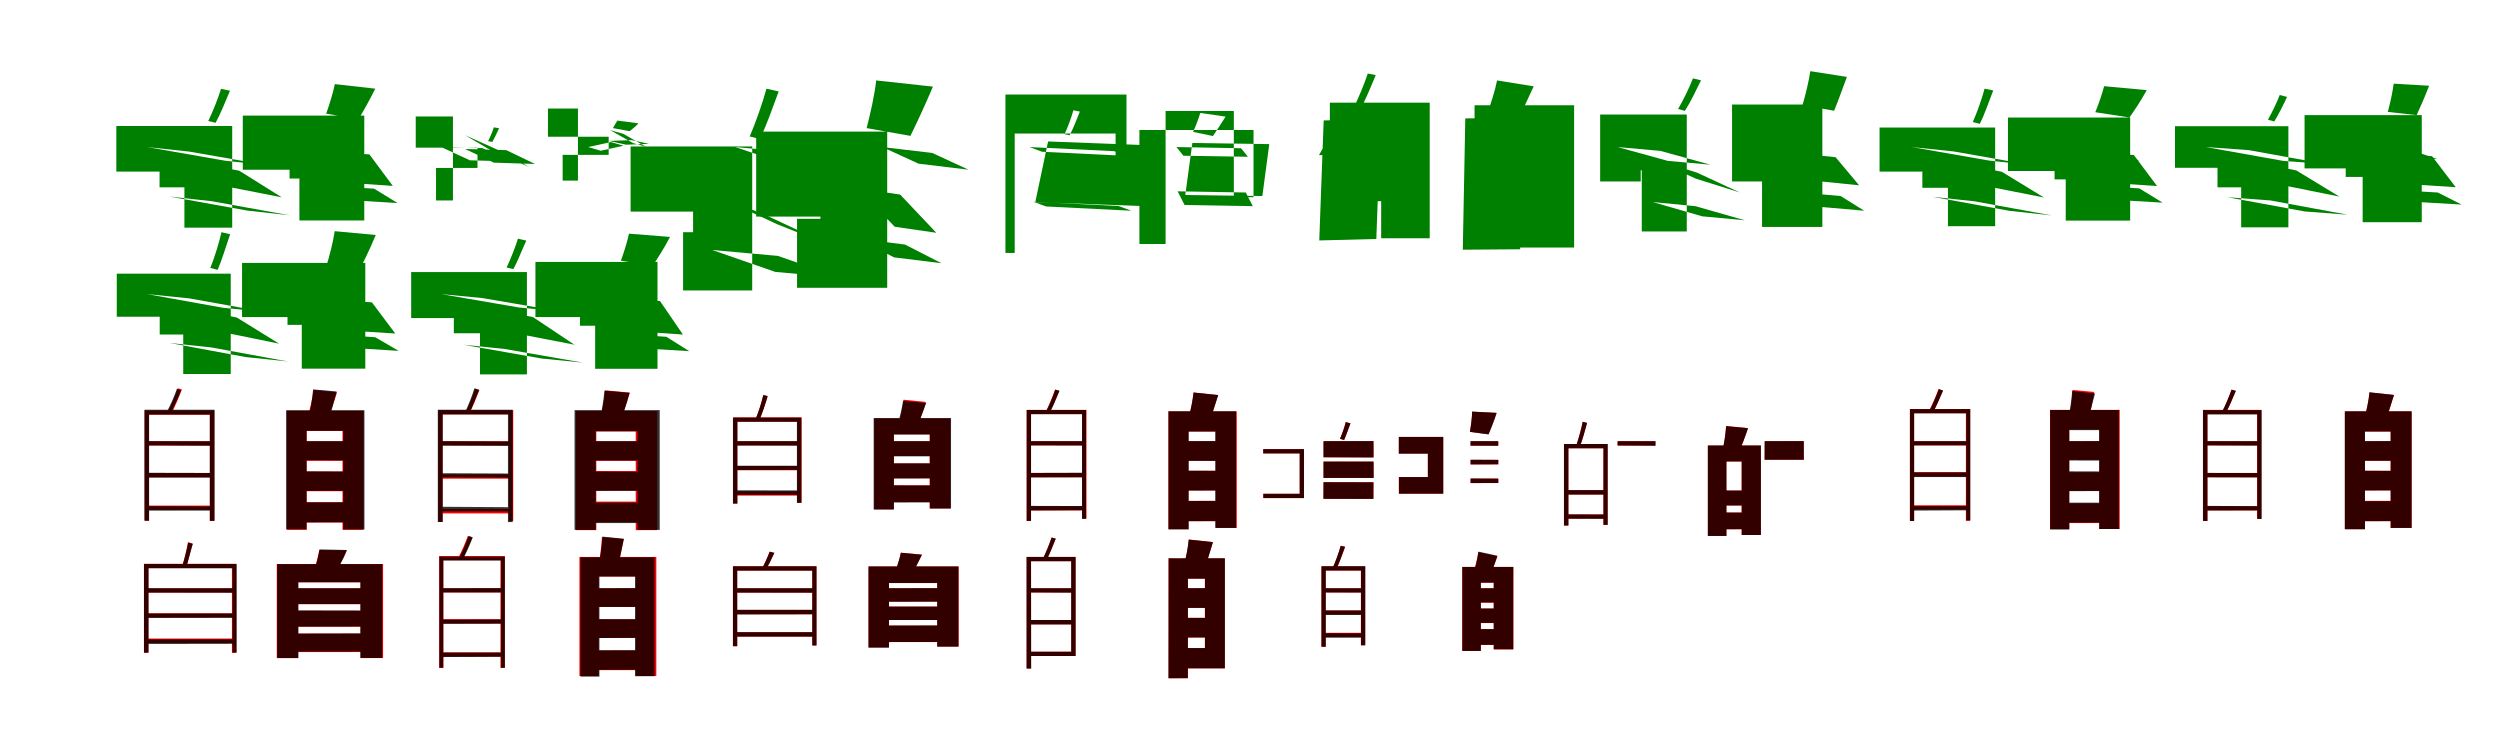 <?xml version="1.0" encoding="UTF-8"?>
<svg width="1700" height="500" xmlns="http://www.w3.org/2000/svg">
<rect width="100%" height="100%" fill="white"/>
<g fill="green" transform="translate(100 100) scale(0.1 -0.1)"><path d="M0.0 -0.0 288.0 -31.0 820.0 -124.0 532.0 -93.0ZM148.0 -67.0 437.0 -248.0 916.0 -342.0 627.0 -161.0ZM150.0 -336.0 438.0 -368.0 970.0 -464.0 682.0 -432.0ZM-209.0 143.0V-167.0H85.0V-274.0H254.0V-548.0H579.0V143.0ZM503.0 396.0C485.0 336.0 446.0 238.0 416.0 177.0L466.0 165.0C498.0 222.0 532.0 308.0 564.0 383.0Z"/></g>
<g fill="green" transform="translate(200 100) scale(0.1 -0.1)"><path d="M0.0 0.0 159.0 -63.0 541.0 -89.0 382.0 -26.0ZM134.0 -24.0 294.0 -238.0 671.0 -264.0 512.0 -50.0ZM127.0 -257.0 286.0 -355.0 704.0 -381.0 544.0 -283.0ZM-349.0 214.0V-154.0H-31.0V-214.0H36.0V-499.0H477.0V214.0ZM277.0 428.0C265.0 369.0 240.0 289.0 218.0 227.0L439.0 190.0C469.0 241.0 510.0 313.0 552.0 397.0Z"/></g>
<g fill="green" transform="translate(300 100) scale(0.1 -0.1)"><path d="M0.0 -0.0 280.0 -7.0 475.0 -98.0 195.0 -90.0ZM162.0 81.0 443.0 -45.0 598.0 -136.0 317.0 -10.0ZM163.0 -13.0 443.0 -21.0 638.0 -115.0 358.0 -106.0ZM-173.0 -4.0V208.0H80.0V-363.0H-35.0V-142.0H247.0V-4.0ZM358.0 134.0C351.0 110.0 333.0 67.0 319.0 40.0L348.0 35.0C362.0 59.0 378.0 95.0 394.0 128.0Z"/></g>
<g fill="green" transform="translate(400 100) scale(0.1 -0.1)"><path d="M0.0 0.0 155.0 34.0 240.0 9.0 85.0 -25.0ZM149.0 115.0 305.0 27.0 393.0 2.0 238.0 90.0ZM141.0 42.0 296.0 47.0 413.0 22.0 257.0 16.0ZM-274.0 70.0V262.0H-70.0V-228.0H-174.0V-53.0H139.0V70.0ZM198.0 180.0C191.0 167.0 178.0 148.0 168.0 129.0L282.0 108.0C297.0 121.0 318.0 136.0 342.0 161.0Z"/></g>
<g fill="green" transform="translate(500 100) scale(0.1 -0.1)"><path d="M0.0 -0.0 446.0 -40.0 873.0 -184.0 427.0 -144.0ZM-162.0 -316.0 285.0 -525.0 652.0 -671.0 205.0 -462.0ZM-157.0 -700.0 289.0 -740.0 718.0 -889.0 272.0 -849.0ZM-712.0 4.0V-439.0H-287.0V-579.0H-355.0V-975.0H115.0V4.0ZM212.0 397.0C188.0 307.0 137.0 162.0 98.0 72.0L167.0 55.0C209.0 139.0 254.0 267.0 295.0 378.0Z"/></g>
<g fill="green" transform="translate(600 100) scale(0.1 -0.1)"><path d="M0.0 0.0 246.0 -113.0 586.0 -154.0 339.0 -40.0ZM-164.0 -282.0 84.0 -542.0 367.0 -583.0 121.0 -323.0ZM-167.0 -622.0 79.0 -750.0 402.0 -790.0 154.0 -663.0ZM-858.0 105.0V-473.0H-421.0V-488.0H-580.0V-957.0H33.0V105.0ZM-42.0 453.0C-52.0 358.0 -81.0 228.0 -107.0 129.0L191.0 76.0C232.0 160.0 289.0 281.0 344.0 411.0Z"/></g>
<g fill="green" transform="translate(700 100) scale(0.1 -0.1)"><path d="M0.0 0.0 86.0 -32.0 662.0 -60.0 576.0 -28.0ZM40.0 -374.0 127.0 38.0 873.0 10.0 786.0 -402.0ZM27.0 -372.0 113.0 -404.0 693.0 -433.0 607.0 -401.0ZM-100.0 92.0V-720.0H-163.0V357.0H660.0V-391.0H586.0V92.0ZM299.0 250.0C287.0 205.0 260.0 132.0 239.0 88.0L273.0 80.0C296.0 121.0 321.0 186.0 343.0 241.0Z"/></g>
<g fill="green" transform="translate(800 100) scale(0.1 -0.1)"><path d="M0.0 0.0 47.0 -59.0 486.0 -66.0 439.0 -8.0ZM60.0 -326.0 108.0 28.0 631.0 20.0 584.0 -333.0ZM8.0 -301.0 55.0 -394.0 519.0 -402.0 471.0 -309.0ZM-252.0 116.0V-659.0H-74.0V245.0H390.0V-341.0H524.0V116.0ZM162.0 232.0C151.0 195.0 131.0 142.0 113.0 103.0L248.0 75.0C270.0 109.0 302.0 155.0 334.0 207.0Z"/></g>
<g fill="green" transform="translate(900 100) scale(0.1 -0.1)"><path d="M0.0 -0.0 -31.0 -55.0 640.0 -45.0 671.0 10.0ZM1.0 181.0 -29.0 -635.0 359.0 -625.0 389.0 191.0ZM20.0 -312.0 -11.0 -368.0 657.0 -358.0 688.0 -302.0ZM43.0 302.0V14.0H345.0V-368.0H392.0V-620.0H722.0V302.0ZM301.0 500.0C279.0 433.0 234.0 325.0 202.0 260.0L246.0 249.0C282.0 313.0 321.0 407.0 355.0 489.0Z"/></g>
<g fill="green" transform="translate(1000 100) scale(0.1 -0.1)"><path d="M0.0 0.0 -17.0 -182.0 509.0 -179.0 527.0 3.0ZM-36.0 195.0 -53.0 -698.0 337.0 -695.0 355.0 198.0ZM3.0 -255.0 -14.0 -461.0 520.0 -458.0 537.0 -252.0ZM27.0 284.0V-86.0H290.0V-393.0H304.0V-683.0H704.0V284.0ZM180.0 453.0C167.0 386.0 138.0 294.0 113.0 229.0L322.0 189.0C352.0 244.0 387.0 323.0 429.0 413.0Z"/></g>
<g fill="green" transform="translate(1100 100) scale(0.1 -0.1)"><path d="M0.0 -0.0 290.0 -26.0 631.0 -120.0 341.0 -94.0ZM238.0 -79.0 529.0 -214.0 831.0 -309.0 540.0 -174.0ZM239.0 -374.0 529.0 -402.0 865.0 -498.0 575.0 -471.0ZM-119.0 221.0V-234.0H157.0V-158.0H164.0V-574.0H470.0V221.0ZM512.0 467.0C490.0 409.0 445.0 316.0 411.0 259.0L457.0 246.0C494.0 303.0 532.0 382.0 567.0 454.0Z"/></g>
<g fill="green" transform="translate(1200 100) scale(0.1 -0.1)"><path d="M0.0 0.0 160.0 -73.0 402.0 -100.0 242.0 -26.0ZM223.0 -42.0 384.0 -234.0 642.0 -260.0 482.0 -69.0ZM220.0 -307.0 380.0 -407.0 677.0 -433.0 516.0 -333.0ZM-222.0 289.0V-234.0H73.0V-117.0H-18.0V-543.0H392.0V289.0ZM310.0 516.0C300.0 447.0 277.0 353.0 257.0 285.0L472.0 247.0C496.0 303.0 524.0 385.0 559.0 477.0Z"/></g>
<g fill="green" transform="translate(1300 100) scale(0.1 -0.1)"><path d="M0.0 0.0 286.0 -30.0 813.0 -123.0 527.0 -92.0ZM139.0 -75.0 426.0 -250.0 899.0 -343.0 612.0 -168.0ZM141.0 -338.0 427.0 -369.0 953.0 -465.0 667.0 -434.0ZM-219.0 133.0V-167.0H72.0V-277.0H246.0V-538.0H567.0V133.0ZM495.0 397.0C479.0 334.0 443.0 232.0 415.0 170.0L463.0 158.0C493.0 217.0 525.0 309.0 554.0 385.0Z"/></g>
<g fill="green" transform="translate(1400 100) scale(0.1 -0.1)"><path d="M0.0 0.0 158.0 -65.0 547.0 -91.0 389.0 -26.0ZM125.0 -28.0 284.0 -239.0 668.0 -265.0 510.0 -54.0ZM122.0 -255.0 280.0 -353.0 706.0 -378.0 547.0 -281.0ZM-346.0 201.0V-163.0H-29.0V-220.0H47.0V-500.0H485.0V201.0ZM308.0 414.0C295.0 362.0 271.0 294.0 248.0 237.0L480.0 201.0C512.0 246.0 555.0 309.0 598.0 387.0Z"/></g>
<g fill="green" transform="translate(1500 100) scale(0.1 -0.1)"><path d="M0.0 0.0 292.0 -21.0 818.0 -116.0 526.0 -94.0ZM145.0 -64.0 438.0 -242.0 908.0 -337.0 615.0 -159.0ZM147.0 -341.0 439.0 -363.0 964.0 -460.0 672.0 -438.0ZM-210.0 142.0V-141.0H79.0V-274.0H240.0V-546.0H561.0V142.0ZM502.0 354.0C485.0 308.0 449.0 234.0 422.0 186.0L465.0 174.0C492.0 217.0 524.0 281.0 552.0 341.0Z"/></g>
<g fill="green" transform="translate(1600 100) scale(0.1 -0.1)"><path d="M0.0 0.0 161.0 -55.0 573.0 -81.0 411.0 -26.0ZM132.0 -35.0 294.0 -247.0 699.0 -273.0 538.0 -62.0ZM127.0 -283.0 288.0 -365.0 739.0 -391.0 577.0 -309.0ZM-329.0 217.0V-145.0H-49.0V-203.0H66.0V-511.0H468.0V217.0ZM277.0 431.0C270.0 374.0 253.0 298.0 237.0 239.0L433.0 217.0C456.0 267.0 487.0 336.0 518.0 417.0Z"/></g>
<g fill="green" transform="translate(100 200) scale(0.1 -0.1)"><path d="M0.0 0.0 287.0 -29.0 806.0 -122.0 518.0 -93.0ZM149.0 -65.0 437.0 -243.0 898.0 -337.0 610.0 -159.0ZM153.0 -332.0 440.0 -363.0 957.0 -458.0 670.0 -428.0ZM-206.0 139.0V-154.0H86.0V-275.0H246.0V-543.0H569.0V139.0ZM506.0 421.0C491.0 354.0 458.0 245.0 430.0 178.0L480.0 165.0C508.0 229.0 537.0 326.0 565.0 407.0Z"/></g>
<g fill="green" transform="translate(200 200) scale(0.1 -0.1)"><path d="M0.0 0.0 159.0 -61.0 557.0 -87.0 398.0 -26.0ZM135.0 -30.0 294.0 -243.0 688.0 -268.0 529.0 -56.0ZM140.0 -267.0 299.0 -360.0 711.0 -386.0 551.0 -293.0ZM-354.0 212.0V-156.0H-45.0V-209.0H52.0V-507.0H484.0V212.0ZM276.0 428.0C265.0 353.0 239.0 252.0 215.0 177.0L432.0 141.0C466.0 206.0 514.0 301.0 555.0 402.0Z"/></g>
<g fill="green" transform="translate(300 200) scale(0.1 -0.1)"><path d="M0.0 0.0 281.0 -27.0 812.0 -118.0 530.0 -91.0ZM148.0 -64.0 430.0 -252.0 906.0 -344.0 624.0 -156.0ZM150.0 -344.0 431.0 -373.0 965.0 -466.0 684.0 -438.0ZM-204.0 150.0V-163.0H86.0V-266.0H264.0V-546.0H583.0V150.0ZM522.0 377.0C506.0 323.0 471.0 236.0 445.0 181.0L491.0 170.0C520.0 222.0 548.0 298.0 579.0 364.0Z"/></g>
<g fill="green" transform="translate(400 200) scale(0.1 -0.1)"><path d="M0.0 0.0 155.0 -67.0 517.0 -93.0 361.0 -25.0ZM133.0 -21.0 289.0 -250.0 644.0 -275.0 488.0 -47.0ZM128.0 -265.0 284.0 -363.0 687.0 -388.0 531.0 -290.0ZM-359.0 219.0V-156.0H-56.0V-215.0H47.0V-508.0H471.0V219.0ZM277.0 411.0C266.0 357.0 243.0 285.0 222.0 227.0L440.0 195.0C471.0 243.0 515.0 309.0 556.0 389.0Z"/></g>
<g fill="red" transform="translate(100 300) scale(0.1 -0.1)"><path d="M0.0 0.0V-30.0H446.0V0.0ZM0.0 -217.0V-246.0H446.0V-217.0ZM-1.0 -438.0V-467.0H445.0V-438.0ZM-16.0 209.0V-542.0H13.0V180.0H427.0V-542.0H457.0V209.0ZM209.0 360.0C193.0 313.0 163.0 240.0 139.0 196.0L165.0 188.0C189.0 232.0 216.0 297.0 237.0 352.0Z"/></g>
<g fill="black" opacity=".8" transform="translate(100 300) scale(0.1 -0.1)"><path d="M0.0 0.0 2.0 -28.0 450.0 -31.0 447.0 -1.0ZM1.0 -215.0 4.0 -247.0H448.0L446.0 -216.0ZM1.0 -442.0 3.0 -472.0H447.0L445.0 -444.0ZM-18.0 214.0V-540.0H14.0V181.0H427.0V-542.0H459.0V214.0ZM203.0 356.0C188.0 311.0 158.0 243.0 136.0 203.0L161.0 193.0C184.0 235.0 211.0 294.0 232.0 346.0Z"/></g>
<g fill="red" transform="translate(200 300) scale(0.1 -0.1)"><path d="M0.0 0.0V-134.0H415.0V0.0ZM2.0 -206.0V-340.0H417.0V-206.0ZM2.0 -415.0V-553.0H435.0V-415.0ZM-50.0 207.0V-603.0H86.0V69.0H329.0V-603.0H472.0V207.0ZM132.0 348.0C125.0 291.0 108.0 216.0 91.0 164.0L224.0 144.0C244.0 191.0 269.0 259.0 292.0 332.0Z"/></g>
<g fill="black" opacity=".8" transform="translate(200 300) scale(0.1 -0.1)"><path d="M0.0 0.0 1.0 -129.0 413.0 -130.0 412.0 0.0ZM2.0 -205.0 3.0 -338.0 415.0 -337.0 414.0 -207.0ZM1.0 -416.0 2.0 -552.0 427.0 -551.0 426.0 -416.0ZM-54.0 210.0V-599.0H84.0V71.0H334.0V-600.0H478.0V210.0ZM129.0 352.0C125.0 292.0 111.0 211.0 97.0 156.0L233.0 138.0C250.0 189.0 269.0 261.0 289.0 338.0Z"/></g>
<g fill="red" transform="translate(300 300) scale(0.1 -0.1)"><path d="M0.0 0.0V-29.0H472.0V0.0ZM0.0 -226.0V-255.0H472.0V-226.0ZM0.0 -461.0V-491.0H472.0V-461.0ZM-20.0 211.0V-549.0H10.0V182.0H461.0V-542.0H490.0V211.0ZM231.0 356.0C216.0 310.0 188.0 239.0 166.0 195.0L191.0 189.0C215.0 231.0 239.0 295.0 260.0 348.0Z"/></g>
<g fill="black" opacity=".8" transform="translate(300 300) scale(0.1 -0.1)"><path d="M0.0 0.0 3.0 -30.0 476.0 -32.0 471.0 -2.0ZM-0.0 -218.0 4.0 -246.0 477.0 -248.0 472.0 -220.0ZM1.0 -446.0 4.0 -478.0H476.0L472.0 -449.0ZM-23.0 214.0V-549.0H10.0V182.0H454.0V-550.0H486.0V214.0ZM226.0 360.0C212.0 313.0 184.0 242.0 163.0 199.0L190.0 189.0C212.0 233.0 236.0 295.0 258.0 349.0Z"/></g>
<g fill="red" transform="translate(400 300) scale(0.1 -0.1)"><path d="M0.0 0.0V-134.0H415.0V0.0ZM0.0 -203.0V-337.0H415.0V-203.0ZM0.0 -411.0V-550.0H433.0V-411.0ZM-84.0 205.0V-605.0H55.0V66.0H323.0V-605.0H469.0V205.0ZM115.0 346.0C109.0 276.0 92.0 184.0 73.0 119.0L200.0 98.0C225.0 156.0 258.0 244.0 283.0 330.0Z"/></g>
<g fill="black" opacity=".8" transform="translate(400 300) scale(0.1 -0.1)"><path d="M0.0 0.0 2.0 -131.0H413.0L410.0 0.0ZM1.0 -207.0 3.0 -338.0 413.0 -337.0 411.0 -209.0ZM-0.0 -418.0 2.0 -557.0H419.0L417.0 -418.0ZM-93.0 211.0V-603.0H51.0V68.0H335.0V-603.0H486.0V211.0ZM110.0 343.0C105.0 276.0 89.0 186.0 72.0 124.0L209.0 105.0C231.0 162.0 258.0 244.0 281.0 329.0Z"/></g>
<g fill="red" transform="translate(500 300) scale(0.1 -0.1)"><path d="M0.0 0.0V-29.0H437.0V0.0ZM0.0 -169.0V-198.0H433.0V-169.0ZM2.0 -341.0V-370.0H435.0V-341.0ZM-15.0 162.0V-423.0H14.0V132.0H421.0V-418.0H451.0V162.0ZM190.0 312.0C179.0 266.0 157.0 194.0 138.0 152.0L163.0 144.0C182.0 185.0 204.0 251.0 220.0 304.0Z"/></g>
<g fill="black" opacity=".8" transform="translate(500 300) scale(0.1 -0.1)"><path d="M0.0 0.0V-29.0L435.0 -30.0L434.0 0.0ZM1.0 -167.0 2.0 -196.0 433.0 -195.0 432.0 -167.0ZM2.0 -334.0V-364.0H433.0V-335.0ZM-16.0 160.0V-425.0H14.0V132.0H419.0V-420.0H449.0V160.0ZM191.0 315.0C180.0 267.0 157.0 192.0 138.0 150.0L163.0 141.0C182.0 185.0 204.0 252.0 220.0 307.0Z"/></g>
<g fill="red" transform="translate(600 300) scale(0.1 -0.1)"><path d="M0.0 0.0V-101.0H392.0V0.0ZM0.0 -151.0V-252.0H392.0V-151.0ZM0.0 -300.0V-414.0H392.0V-300.0ZM-55.0 155.0V-463.0H79.0V47.0H321.0V-457.0H462.0V155.0ZM144.0 282.0C138.0 227.0 123.0 154.0 108.0 102.0L233.0 84.0C251.0 129.0 275.0 197.0 296.0 267.0Z"/></g>
<g fill="black" opacity=".8" transform="translate(600 300) scale(0.1 -0.1)"><path d="M0.0 0.0V-103.0H391.0V0.0ZM2.0 -151.0V-254.0L393.0 -253.0V-151.0ZM2.0 -301.0V-417.0L395.0 -416.0V-302.0ZM-59.0 157.0V-465.0H78.0V45.0H324.0V-458.0H467.0V157.0ZM141.0 275.0C134.0 225.0 118.0 158.0 102.0 111.0L230.0 90.0C250.0 133.0 275.0 194.0 298.0 259.0Z"/></g>
<g fill="red" transform="translate(700 300) scale(0.1 -0.1)"><path d="M0.0 0.0V-29.0H366.0V0.0ZM0.0 -216.0V-246.0H366.0V-216.0ZM0.0 -442.0V-471.0H366.0V-442.0ZM-19.0 213.0V-543.0H11.0V184.0H358.0V-528.0H388.0V213.0ZM174.0 350.0C159.0 306.0 131.0 238.0 109.0 198.0L134.0 190.0C158.0 231.0 182.0 291.0 203.0 342.0Z"/></g>
<g fill="black" opacity=".8" transform="translate(700 300) scale(0.1 -0.1)"><path d="M0.0 0.0 -3.0 -28.0 368.0 -29.0 370.0 0.0ZM-1.0 -216.0 -2.0 -246.0 367.0 -245.0 368.0 -215.0ZM-1.0 -440.0 -3.0 -471.0 365.0 -469.0 367.0 -441.0ZM-18.0 212.0V-542.0H11.0V184.0H358.0V-528.0H385.0V212.0ZM176.0 351.0C162.0 306.0 132.0 237.0 112.0 197.0L135.0 188.0C159.0 231.0 183.0 291.0 205.0 343.0Z"/></g>
<g fill="red" transform="translate(800 300) scale(0.1 -0.1)"><path d="M0.0 0.0V-134.0H325.0V0.0ZM0.0 -201.0V-335.0H325.0V-201.0ZM0.0 -406.0V-544.0H343.0V-406.0ZM-55.0 203.0V-598.0H81.0V65.0H267.0V-590.0H410.0V203.0ZM116.0 331.0C111.0 277.0 96.0 206.0 82.0 155.0L223.0 135.0C241.0 179.0 262.0 243.0 283.0 314.0Z"/></g>
<g fill="black" opacity=".8" transform="translate(800 300) scale(0.1 -0.1)"><path d="M0.0 0.0 -2.0 -133.0 326.0 -134.0V1.0ZM-0.0 -201.0 -2.0 -336.0 325.0 -335.0 326.0 -202.0ZM-1.0 -407.0 -2.0 -544.0 344.0 -543.0 345.0 -406.0ZM-54.0 203.0V-600.0H83.0V66.0H264.0V-590.0H405.0V203.0ZM116.0 331.0C111.0 278.0 96.0 206.0 81.0 155.0L222.0 134.0C241.0 179.0 262.0 243.0 284.0 313.0Z"/></g>
<g fill="red" transform="translate(900 300) scale(0.1 -0.1)"><path d="M0.0 0.0H340.0V-110.0H0.0ZM0.0 -139.0H340.0V-250.0H0.0ZM0.0 -279.0H340.0V-392.0H0.0ZM-410.0 -54.0V-83.0H-162.0V-358.0H-410.0V-387.0H-133.0V-54.0ZM151.0 130.0C143.0 98.0 126.0 48.0 112.0 16.0L140.0 8.0C154.0 38.0 168.0 82.0 183.0 121.0Z"/></g>
<g fill="black" opacity=".8" transform="translate(900 300) scale(0.1 -0.1)"><path d="M0.0 0.0 339.0 1.0 340.0 -111.0 -0.0 -109.0ZM-0.0 -139.0H340.0L341.0 -250.0H0.0ZM0.0 -279.0 339.0 -280.0 338.0 -393.0 -1.0 -392.0ZM-410.0 -54.0V-83.0H-162.0V-358.0H-409.0V-387.0H-133.0V-54.0ZM152.0 130.0C144.0 98.0 126.0 47.0 112.0 16.0L140.0 8.0C153.0 39.0 168.0 82.0 183.0 121.0Z"/></g>
<g fill="red" transform="translate(1000 300) scale(0.1 -0.1)"><path d="M0.0 0.0H188.0V-31.0H0.0ZM0.0 -127.0H188.0V-158.0H0.0ZM0.0 -254.0H188.0V-285.0H0.0ZM-488.0 29.0V-84.0H-291.0V-244.0H-488.0V-357.0H-186.0V29.0ZM11.0 201.0C10.0 160.0 3.0 106.0 -4.0 63.0L122.0 47.0C137.0 83.0 159.0 136.0 177.0 193.0Z"/></g>
<g fill="black" opacity=".8" transform="translate(1000 300) scale(0.1 -0.1)"><path d="M0.0 0.0H188.0V-31.0L-1.0 -30.0ZM-0.0 -126.0 189.0 -127.0 188.0 -157.0 -0.0 -158.0ZM0.0 -254.0 188.0 -255.0 189.0 -284.0 0.0 -285.0ZM-488.0 29.0V-85.0H-290.0V-244.0H-487.0V-357.0H-186.0V29.0ZM10.0 201.0C10.0 160.0 3.0 106.0 -5.0 63.0L122.0 46.0C138.0 84.0 159.0 136.0 177.0 192.0Z"/></g>
<g fill="red" transform="translate(1100 300) scale(0.1 -0.1)"><path d="M0.0 0.0V-30.0H257.0V0.0ZM-349.0 -333.0V-363.0H-92.0V-333.0ZM-347.0 -498.0V-527.0H-86.0V-498.0ZM-365.0 -19.0V-574.0H-335.0V-48.0H-97.0V-569.0H-68.0V-19.0ZM-238.0 132.0C-247.0 86.0 -266.0 15.0 -281.0 -28.0L-256.0 -35.0C-240.0 6.0 -222.0 71.0 -208.0 124.0Z"/></g>
<g fill="black" opacity=".8" transform="translate(1100 300) scale(0.1 -0.1)"><path d="M0.0 0.0 -1.0 -29.0 257.0 -31.0V0.0ZM-349.0 -333.0V-363.0H-92.0V-333.0ZM-346.0 -498.0 -347.0 -527.0 -88.0 -528.0 -87.0 -499.0ZM-365.0 -19.0V-573.0H-335.0V-48.0H-96.0V-569.0H-68.0V-19.0ZM-237.0 132.0C-246.0 86.0 -266.0 14.0 -281.0 -28.0L-257.0 -35.0C-241.0 7.0 -222.0 70.0 -208.0 124.0Z"/></g>
<g fill="red" transform="translate(1200 300) scale(0.1 -0.1)"><path d="M0.0 0.0V-126.0H266.0V0.0ZM-334.0 -336.0V-437.0H-122.0V-336.0ZM-336.0 -485.0V-599.0H-124.0V-485.0ZM-386.0 -30.0V-644.0H-261.0V-138.0H-157.0V-638.0H-26.0V-30.0ZM-262.0 103.0C-265.0 52.0 -276.0 -18.0 -288.0 -68.0L-180.0 -88.0C-161.0 -43.0 -135.0 24.0 -114.0 89.0Z"/></g>
<g fill="black" opacity=".8" transform="translate(1200 300) scale(0.1 -0.1)"><path d="M0.0 0.0 -1.0 -126.0H266.0L265.0 1.0ZM-334.0 -335.0V-437.0H-122.0V-336.0ZM-335.0 -485.0V-599.0L-123.0 -598.0L-124.0 -486.0ZM-387.0 -29.0V-645.0H-260.0V-138.0H-156.0V-638.0H-26.0V-29.0ZM-263.0 102.0C-265.0 52.0 -276.0 -18.0 -288.0 -68.0L-181.0 -89.0C-161.0 -42.0 -135.0 23.0 -113.0 88.0Z"/></g>
<g fill="red" transform="translate(1300 300) scale(0.1 -0.1)"><path d="M0.0 0.0V-29.0H385.0V0.0ZM-1.0 -210.0V-240.0H384.0V-210.0ZM0.0 -436.0V-465.0H385.0V-436.0ZM-13.0 219.0V-542.0H16.0V190.0H368.0V-542.0H397.0V219.0ZM182.0 355.0C167.0 312.0 139.0 247.0 117.0 207.0L144.0 196.0C166.0 236.0 191.0 293.0 212.0 344.0Z"/></g>
<g fill="black" opacity=".8" transform="translate(1300 300) scale(0.1 -0.1)"><path d="M0.0 0.0 -3.0 -28.0H379.0L380.0 0.0ZM2.0 -213.0 0.0 -244.0H380.0L382.0 -213.0ZM3.0 -442.0 0.0 -472.0 380.0 -470.0 382.0 -442.0ZM-12.0 218.0V-543.0H16.0V190.0H371.0V-538.0H398.0V218.0ZM184.0 354.0C169.0 310.0 140.0 243.0 119.0 203.0L143.0 193.0C167.0 236.0 191.0 293.0 213.0 344.0Z"/></g>
<g fill="red" transform="translate(1400 300) scale(0.1 -0.1)"><path d="M0.0 0.0V-127.0H338.0V0.0ZM0.0 -211.0V-338.0H338.0V-211.0ZM0.0 -423.0V-557.0H338.0V-423.0ZM-60.0 213.0V-597.0H71.0V79.0H276.0V-597.0H414.0V213.0ZM93.0 348.0C90.0 280.0 77.0 187.0 65.0 126.0L195.0 111.0C209.0 167.0 225.0 250.0 241.0 335.0Z"/></g>
<g fill="black" opacity=".8" transform="translate(1400 300) scale(0.1 -0.1)"><path d="M0.0 0.0 -2.0 -131.0 339.0 -132.0V1.0ZM3.0 -205.0 1.0 -340.0 341.0 -339.0 342.0 -206.0ZM3.0 -418.0 2.0 -554.0 352.0 -553.0 354.0 -418.0ZM-59.0 212.0V-601.0H71.0V75.0H274.0V-597.0H409.0V212.0ZM91.0 341.0C87.0 277.0 73.0 190.0 58.0 131.0L187.0 112.0C205.0 166.0 226.0 244.0 246.0 324.0Z"/></g>
<g fill="red" transform="translate(1500 300) scale(0.1 -0.1)"><path d="M0.0 0.0V-29.0H366.0V0.0ZM0.0 -216.0V-246.0H366.0V-216.0ZM0.0 -442.0V-471.0H366.0V-442.0ZM-19.0 213.0V-543.0H11.0V184.0H348.0V-528.0H377.0V213.0ZM174.0 350.0C159.0 306.0 131.0 238.0 109.0 198.0L134.0 190.0C158.0 231.0 182.0 291.0 203.0 342.0Z"/></g>
<g fill="black" opacity=".8" transform="translate(1500 300) scale(0.1 -0.1)"><path d="M0.0 0.0V-28.0L366.0 -30.0L365.0 -0.0ZM-0.0 -216.0 1.0 -245.0 366.0 -246.0 365.0 -217.0ZM0.0 -440.0V-471.0L364.0 -470.0L363.0 -442.0ZM-20.0 211.0V-542.0H10.0V182.0H350.0V-529.0H379.0V211.0ZM175.0 351.0C160.0 306.0 130.0 237.0 109.0 197.0L133.0 188.0C157.0 231.0 182.0 291.0 204.0 342.0Z"/></g>
<g fill="red" transform="translate(1600 300) scale(0.1 -0.1)"><path d="M0.0 0.0V-134.0H325.0V0.0ZM0.0 -201.0V-335.0H325.0V-201.0ZM0.0 -406.0V-544.0H343.0V-406.0ZM-55.0 203.0V-598.0H81.0V65.0H256.0V-590.0H399.0V203.0ZM112.0 331.0C107.0 277.0 92.0 206.0 78.0 155.0L219.0 135.0C237.0 179.0 258.0 243.0 279.0 314.0Z"/></g>
<g fill="black" opacity=".8" transform="translate(1600 300) scale(0.1 -0.1)"><path d="M0.0 0.0V-132.0L324.0 -133.0L323.0 1.0ZM1.0 -201.0V-335.0L324.0 -334.0V-203.0ZM-0.0 -408.0V-544.0L342.0 -543.0V-408.0ZM-55.0 203.0V-599.0H82.0V66.0H257.0V-590.0H399.0V203.0ZM113.0 333.0C108.0 279.0 93.0 206.0 78.0 155.0L218.0 134.0C237.0 179.0 257.0 244.0 279.0 314.0Z"/></g>
<g fill="red" transform="translate(100 400) scale(0.1 -0.1)"><path d="M0.0 0.0V-30.0H587.0V0.0ZM0.0 -170.0V-199.0H587.0V-170.0ZM0.0 -342.0V-372.0H592.0V-342.0ZM-21.0 166.0V-439.0H9.0V137.0H577.0V-439.0H607.0V166.0ZM278.0 313.0C270.0 266.0 253.0 193.0 238.0 149.0L266.0 141.0C280.0 184.0 295.0 251.0 310.0 304.0Z"/></g>
<g fill="black" opacity=".8" transform="translate(100 400) scale(0.1 -0.1)"><path d="M0.0 0.0 -2.0 -29.0 588.0 -30.0V0.0ZM-0.0 -172.0 -1.0 -202.0 586.0 -201.0 587.0 -172.0ZM1.0 -348.0 -2.0 -379.0 590.0 -378.0 592.0 -348.0ZM-21.0 165.0V-437.0H10.0V136.0H581.0V-437.0H609.0V165.0ZM280.0 311.0C272.0 264.0 253.0 192.0 239.0 149.0L265.0 141.0C280.0 184.0 295.0 250.0 311.0 301.0Z"/></g>
<g fill="red" transform="translate(200 400) scale(0.1 -0.1)"><path d="M0.0 0.0V-109.0H491.0V0.0ZM0.0 -153.0V-262.0H491.0V-153.0ZM0.0 -309.0V-434.0H491.0V-309.0ZM-118.0 165.0V-475.0H27.0V40.0H453.0V-475.0H605.0V165.0ZM171.0 260.0C163.0 213.0 146.0 152.0 128.0 105.0L270.0 90.0C295.0 132.0 332.0 191.0 358.0 258.0Z"/></g>
<g fill="black" opacity=".8" transform="translate(200 400) scale(0.1 -0.1)"><path d="M0.0 0.0 -1.0 -107.0H491.0V0.0ZM-0.0 -151.0 -2.0 -261.0 491.0 -260.0V-152.0ZM-1.0 -308.0V-431.0L493.0 -430.0V-307.0ZM-115.0 164.0V-475.0H29.0V41.0H450.0V-474.0H599.0V164.0ZM173.0 264.0C165.0 214.0 149.0 149.0 130.0 100.0L268.0 84.0C295.0 129.0 332.0 192.0 359.0 260.0Z"/></g>
<g fill="red" transform="translate(300 400) scale(0.1 -0.1)"><path d="M0.0 0.0V-29.0H419.0V0.0ZM-1.0 -210.0V-240.0H417.0V-210.0ZM0.0 -436.0V-465.0H419.0V-436.0ZM-14.0 219.0V-542.0H15.0V190.0H403.0V-542.0H433.0V219.0ZM181.0 355.0C166.0 312.0 138.0 247.0 116.0 207.0L143.0 196.0C165.0 236.0 190.0 293.0 211.0 344.0Z"/></g>
<g fill="black" opacity=".8" transform="translate(300 400) scale(0.1 -0.1)"><path d="M0.0 0.0 -4.0 -28.0H420.0L423.0 1.0ZM-2.0 -214.0 -5.0 -242.0 416.0 -241.0 419.0 -213.0ZM-1.0 -438.0 -5.0 -468.0 415.0 -466.0 418.0 -438.0ZM-12.0 214.0V-540.0H14.0V189.0H407.0V-540.0H433.0V214.0ZM187.0 356.0C172.0 311.0 142.0 243.0 120.0 202.0L145.0 192.0C168.0 234.0 194.0 293.0 215.0 346.0Z"/></g>
<g fill="red" transform="translate(400 400) scale(0.1 -0.1)"><path d="M0.0 0.0V-127.0H395.0V0.0ZM0.0 -211.0V-338.0H395.0V-211.0ZM0.0 -423.0V-557.0H395.0V-423.0ZM-60.0 213.0V-597.0H71.0V79.0H325.0V-597.0H463.0V213.0ZM93.0 348.0C90.0 280.0 77.0 187.0 65.0 126.0L195.0 111.0C209.0 167.0 225.0 250.0 241.0 335.0Z"/></g>
<g fill="black" opacity=".8" transform="translate(400 400) scale(0.1 -0.1)"><path d="M0.0 0.0 -2.0 -127.0H396.0L398.0 1.0ZM-0.0 -210.0 -3.0 -339.0 394.0 -337.0 397.0 -211.0ZM-0.0 -422.0 -2.0 -555.0 400.0 -554.0 401.0 -421.0ZM-53.0 210.0V-601.0H76.0V80.0H318.0V-598.0H451.0V210.0ZM97.0 351.0C93.0 282.0 79.0 187.0 65.0 125.0L189.0 108.0C206.0 166.0 225.0 251.0 243.0 336.0Z"/></g>
<g fill="red" transform="translate(500 400) scale(0.1 -0.1)"><path d="M0.0 0.0V-30.0H539.0V0.0ZM0.0 -147.0V-177.0H543.0V-147.0ZM-2.0 -299.0V-329.0H541.0V-299.0ZM-16.0 150.0V-394.0H13.0V120.0H523.0V-389.0H552.0V150.0ZM233.0 248.0C221.0 215.0 197.0 163.0 179.0 130.0L205.0 123.0C224.0 153.0 246.0 199.0 265.0 240.0Z"/></g>
<g fill="black" opacity=".8" transform="translate(500 400) scale(0.1 -0.1)"><path d="M0.0 0.0 -1.0 -29.0 538.0 -30.0 539.0 0.0ZM-0.0 -147.0V-178.0L543.0 -177.0V-147.0ZM-1.0 -299.0 -3.0 -329.0H539.0L540.0 -299.0ZM-16.0 149.0V-394.0H13.0V120.0H524.0V-389.0H552.0V149.0ZM234.0 249.0C223.0 215.0 197.0 161.0 180.0 128.0L205.0 122.0C225.0 153.0 247.0 199.0 266.0 241.0Z"/></g>
<g fill="red" transform="translate(600 400) scale(0.1 -0.1)"><path d="M0.0 0.0V-91.0H424.0V0.0ZM0.0 -125.0V-216.0H424.0V-125.0ZM-17.0 -254.0V-366.0H425.0V-254.0ZM-94.0 148.0V-402.0H45.0V36.0H373.0V-397.0H519.0V148.0ZM126.0 242.0C119.0 207.0 105.0 158.0 92.0 122.0L208.0 106.0C224.0 137.0 246.0 180.0 268.0 229.0Z"/></g>
<g fill="black" opacity=".8" transform="translate(600 400) scale(0.1 -0.1)"><path d="M0.0 0.0 -1.0 -92.0 424.0 -91.0 425.0 1.0ZM1.0 -125.0 0.0 -216.0H424.0L425.0 -125.0ZM-16.0 -254.0V-366.0L427.0 -365.0L428.0 -253.0ZM-94.0 148.0V-404.0H45.0V35.0H373.0V-397.0H517.0V148.0ZM126.0 241.0C119.0 207.0 104.0 159.0 90.0 124.0L206.0 107.0C223.0 138.0 246.0 179.0 270.0 227.0Z"/></g>
<g fill="red" transform="translate(700 400) scale(0.1 -0.1)"><path d="M0.0 0.0V-29.0H305.0V0.0ZM-19.0 213.0V-546.0H11.0V213.0ZM0.0 -216.0V-246.0H301.0V-216.0ZM-4.0 213.0V184.0H285.0V-432.0H-4.0V-461.0H314.0V213.0ZM151.0 345.0C137.0 303.0 110.0 237.0 90.0 197.0L115.0 189.0C137.0 230.0 159.0 287.0 179.0 337.0Z"/></g>
<g fill="black" opacity=".8" transform="translate(700 400) scale(0.1 -0.1)"><path d="M0.0 0.0 -1.0 -28.0 305.0 -30.0V0.0ZM-19.0 213.0V-546.0H12.0L11.0 213.0ZM0.0 -216.0V-246.0H300.0V-216.0ZM-4.0 213.0V184.0H284.0V-432.0H-3.0V-461.0H314.0V213.0ZM151.0 345.0C138.0 303.0 110.0 236.0 90.0 197.0L115.0 188.0C136.0 230.0 159.0 287.0 179.0 337.0Z"/></g>
<g fill="red" transform="translate(800 400) scale(0.1 -0.1)"><path d="M0.0 0.0V-134.0H265.0V0.0ZM-54.0 203.0V-612.0H78.0V203.0ZM0.0 -201.0V-335.0H260.0V-201.0ZM30.0 203.0V65.0H193.0V-407.0H30.0V-545.0H329.0V203.0ZM84.0 331.0C79.0 277.0 65.0 206.0 51.0 155.0L189.0 135.0C207.0 179.0 227.0 243.0 248.0 314.0Z"/></g>
<g fill="black" opacity=".8" transform="translate(800 400) scale(0.1 -0.1)"><path d="M0.0 0.0V-133.0L265.0 -134.0L264.0 1.0ZM-53.0 204.0 -54.0 -612.0 77.0 -611.0 78.0 202.0ZM-0.0 -202.0V-335.0L260.0 -334.0V-202.0ZM29.0 204.0V65.0H194.0V-407.0H31.0V-544.0H329.0V204.0ZM83.0 331.0C79.0 277.0 64.0 205.0 50.0 155.0L189.0 135.0C208.0 179.0 227.0 243.0 248.0 313.0Z"/></g>
<g fill="red" transform="translate(900 400) scale(0.1 -0.1)"><path d="M0.0 0.0V-29.0H269.0V0.0ZM0.0 -151.0V-180.0H269.0V-151.0ZM0.0 -303.0V-332.0H269.0V-303.0ZM-14.0 149.0V-399.0H15.0V120.0H254.0V-388.0H283.0V149.0ZM117.0 289.0C105.0 245.0 80.0 174.0 61.0 132.0L86.0 126.0C107.0 169.0 128.0 231.0 147.0 283.0Z"/></g>
<g fill="black" opacity=".8" transform="translate(900 400) scale(0.1 -0.1)"><path d="M0.0 0.0V-28.0L271.0 -29.0V-0.0ZM-1.0 -151.0 -0.0 -181.0H270.0L269.0 -151.0ZM0.0 -306.0V-336.0H269.0V-307.0ZM-14.0 150.0V-397.0H15.0V121.0H255.0V-388.0H284.0V150.0ZM117.0 288.0C105.0 244.0 79.0 175.0 60.0 135.0L85.0 127.0C106.0 170.0 127.0 229.0 146.0 280.0Z"/></g>
<g fill="red" transform="translate(1000 400) scale(0.1 -0.1)"><path d="M0.0 0.0V-99.0H230.0V0.0ZM0.0 -138.0V-237.0H230.0V-138.0ZM0.0 -278.0V-386.0H230.0V-278.0ZM-57.0 145.0V-427.0H69.0V37.0H158.0V-416.0H291.0V145.0ZM53.0 245.0C45.0 196.0 27.0 128.0 11.0 83.0L120.0 56.0C138.0 96.0 160.0 156.0 183.0 217.0Z"/></g>
<g fill="black" opacity=".8" transform="translate(1000 400) scale(0.1 -0.1)"><path d="M0.0 0.0V-96.0H229.0V0.0ZM0.0 -138.0V-236.0L228.0 -235.0V-138.0ZM-1.0 -278.0V-384.0H227.0V-278.0ZM-56.0 145.0V-426.0H70.0V39.0H157.0V-415.0H290.0V145.0ZM53.0 249.0C47.0 198.0 30.0 125.0 15.0 77.0L123.0 51.0C140.0 94.0 160.0 157.0 182.0 221.0Z"/></g>
</svg>
